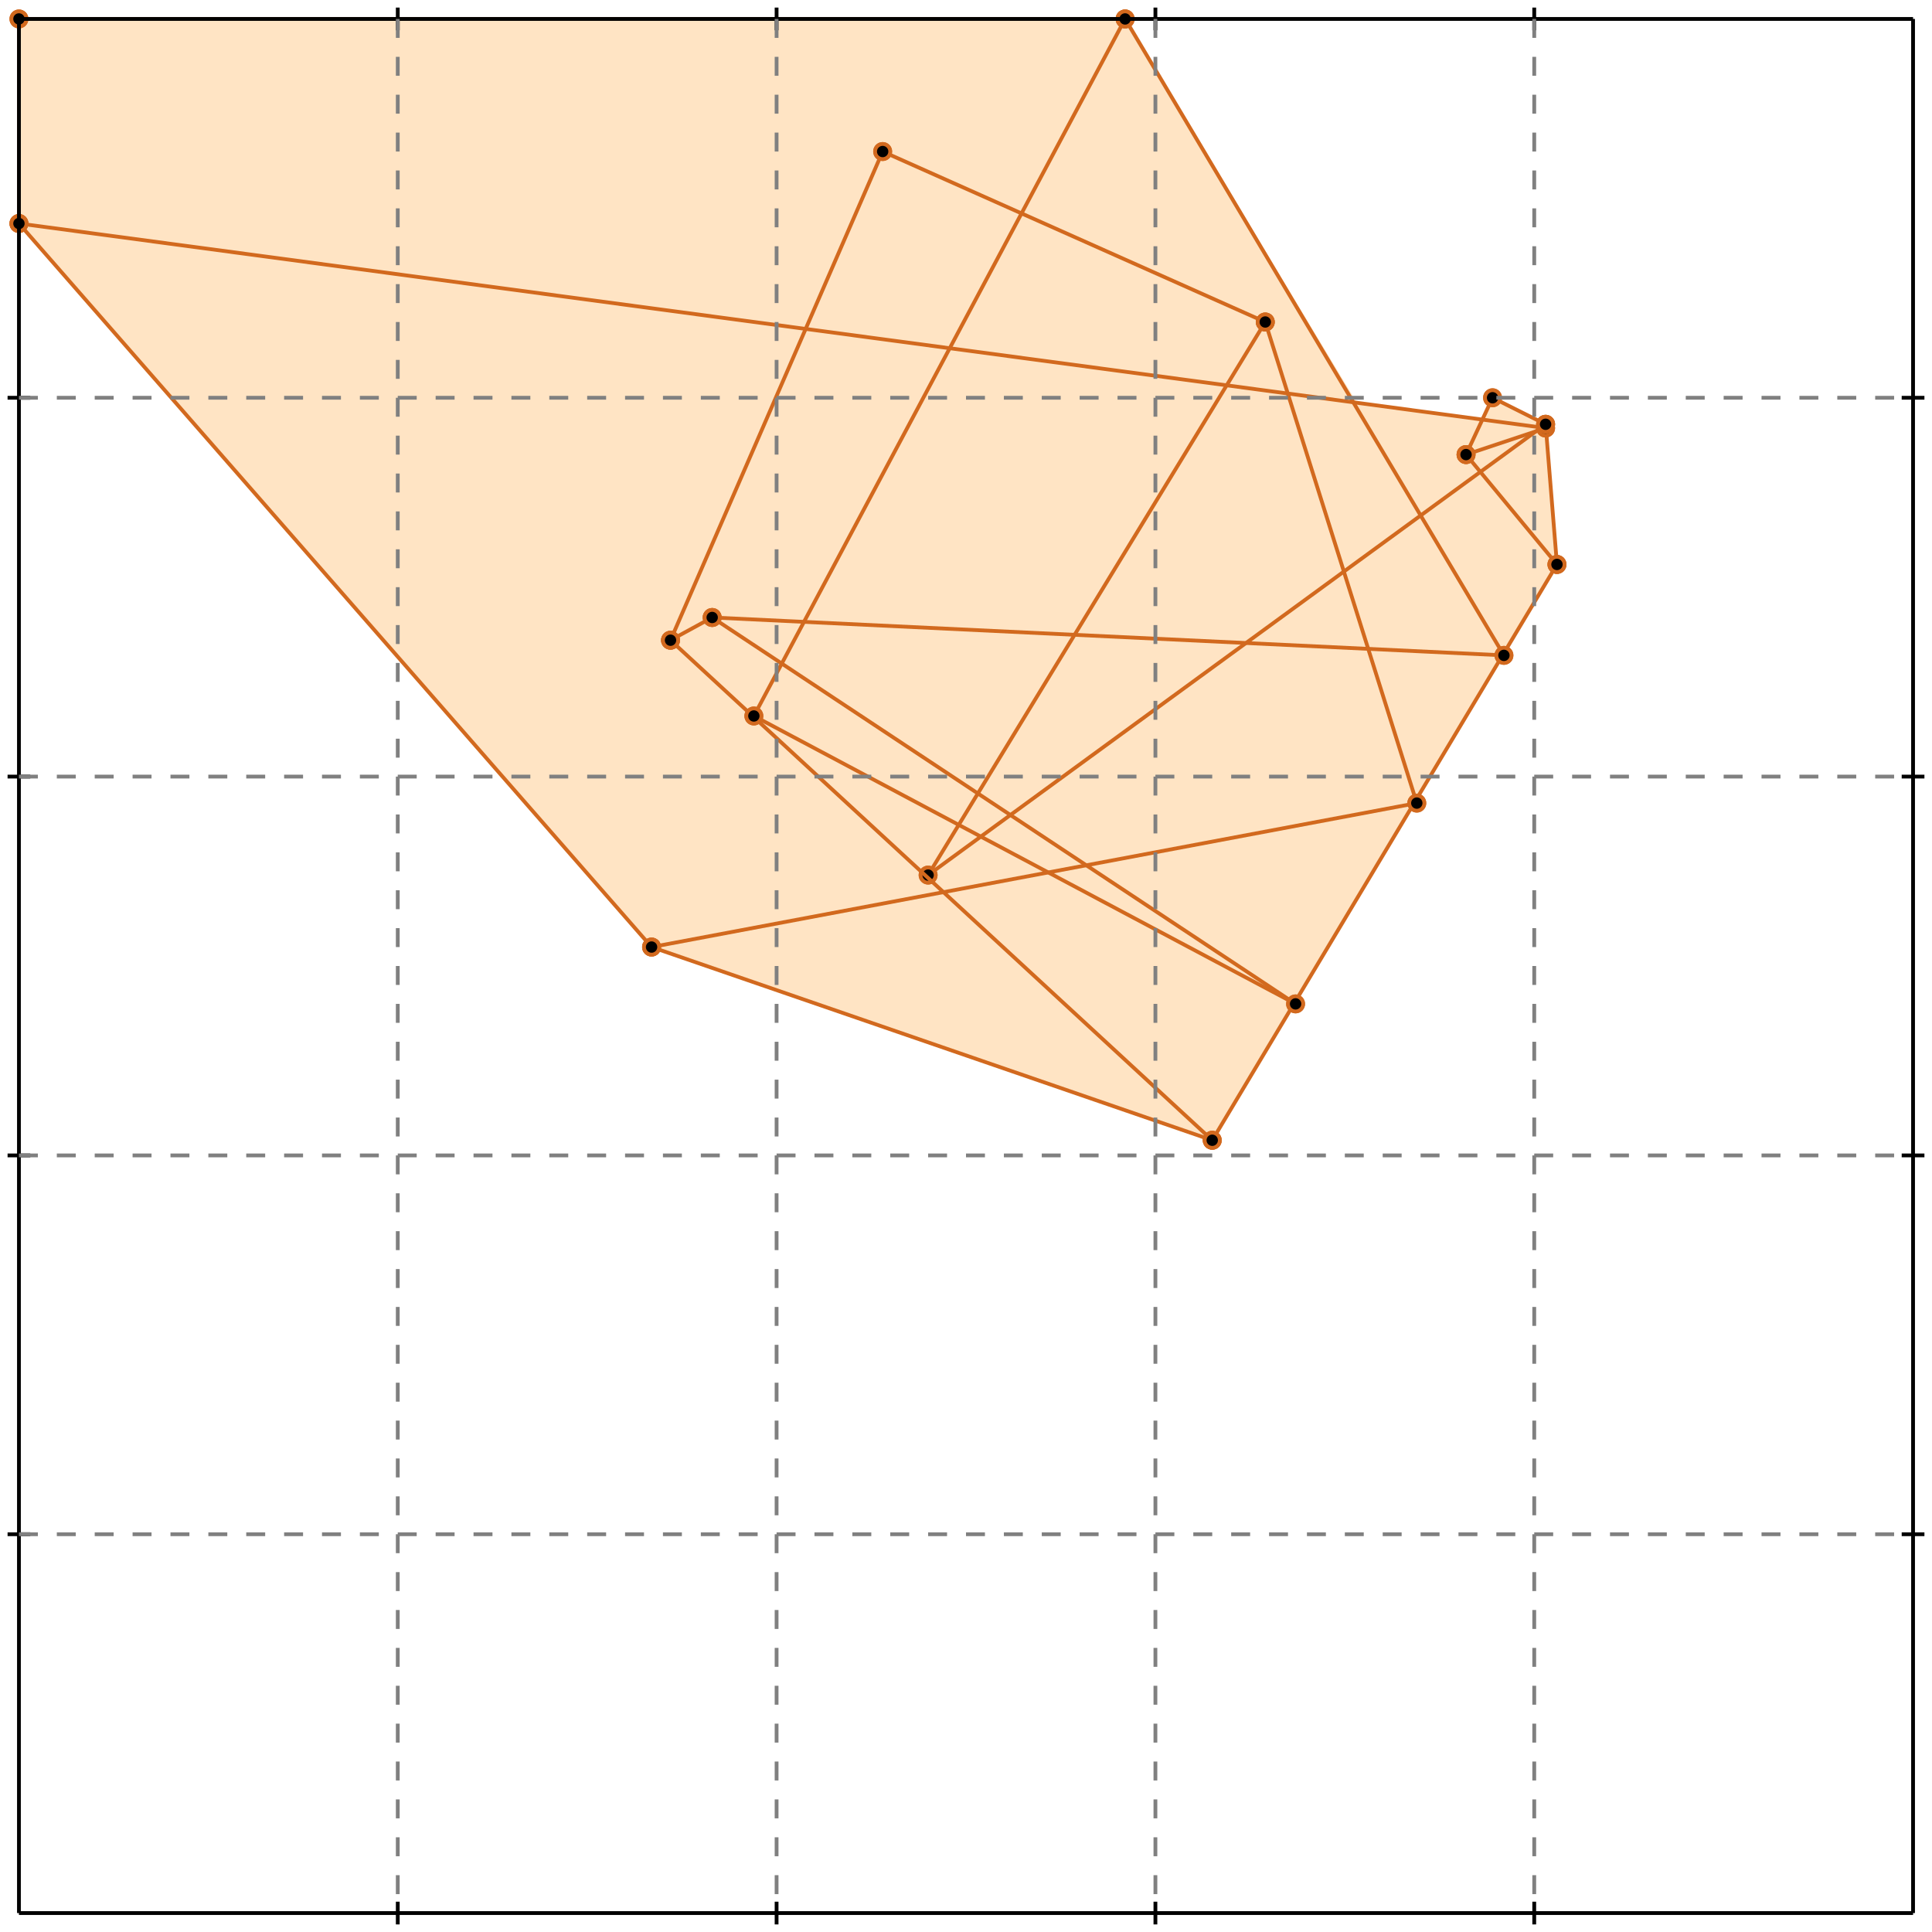 <?xml version="1.0" standalone="no"?>
<!DOCTYPE svg PUBLIC "-//W3C//DTD SVG 1.1//EN" 
  "http://www.w3.org/Graphics/SVG/1.1/DTD/svg11.dtd">
<svg width="510" height="510" version="1.1" id="toplevel"
    xmlns="http://www.w3.org/2000/svg"
    xmlns:xlink="http://www.w3.org/1999/xlink">
  <polygon points="320,301 411,149 408,112 394,105 391,111 358,106 297,5 5,5 5,59 172,250"
           fill="bisque"/>
  <g stroke="chocolate" stroke-width="1">
    <line x1="320" y1="301" x2="411" y2="149"/>
    <circle cx="320" cy="301" r="2"/>
    <circle cx="411" cy="149" r="2"/>
  </g>
  <g stroke="chocolate" stroke-width="1">
    <line x1="387" y1="120" x2="394" y2="105"/>
    <circle cx="387" cy="120" r="2"/>
    <circle cx="394" cy="105" r="2"/>
  </g>
  <g stroke="chocolate" stroke-width="1">
    <line x1="245" y1="231" x2="334" y2="85"/>
    <circle cx="245" cy="231" r="2"/>
    <circle cx="334" cy="85" r="2"/>
  </g>
  <g stroke="chocolate" stroke-width="1">
    <line x1="199" y1="189" x2="297" y2="5"/>
    <circle cx="199" cy="189" r="2"/>
    <circle cx="297" cy="5" r="2"/>
  </g>
  <g stroke="chocolate" stroke-width="1">
    <line x1="177" y1="169" x2="233" y2="40"/>
    <circle cx="177" cy="169" r="2"/>
    <circle cx="233" cy="40" r="2"/>
  </g>
  <g stroke="chocolate" stroke-width="1">
    <line x1="5" y1="59" x2="5" y2="5"/>
    <circle cx="5" cy="59" r="2"/>
    <circle cx="5" cy="5" r="2"/>
  </g>
  <g stroke="chocolate" stroke-width="1">
    <line x1="411" y1="149" x2="408" y2="112"/>
    <circle cx="411" cy="149" r="2"/>
    <circle cx="408" cy="112" r="2"/>
  </g>
  <g stroke="chocolate" stroke-width="1">
    <line x1="245" y1="231" x2="408" y2="112"/>
    <circle cx="245" cy="231" r="2"/>
    <circle cx="408" cy="112" r="2"/>
  </g>
  <g stroke="chocolate" stroke-width="1">
    <line x1="374" y1="212" x2="334" y2="85"/>
    <circle cx="374" cy="212" r="2"/>
    <circle cx="334" cy="85" r="2"/>
  </g>
  <g stroke="chocolate" stroke-width="1">
    <line x1="177" y1="169" x2="188" y2="163"/>
    <circle cx="177" cy="169" r="2"/>
    <circle cx="188" cy="163" r="2"/>
  </g>
  <g stroke="chocolate" stroke-width="1">
    <line x1="172" y1="250" x2="5" y2="59"/>
    <circle cx="172" cy="250" r="2"/>
    <circle cx="5" cy="59" r="2"/>
  </g>
  <g stroke="chocolate" stroke-width="1">
    <line x1="172" y1="250" x2="374" y2="212"/>
    <circle cx="172" cy="250" r="2"/>
    <circle cx="374" cy="212" r="2"/>
  </g>
  <g stroke="chocolate" stroke-width="1">
    <line x1="387" y1="120" x2="408" y2="113"/>
    <circle cx="387" cy="120" r="2"/>
    <circle cx="408" cy="113" r="2"/>
  </g>
  <g stroke="chocolate" stroke-width="1">
    <line x1="397" y1="173" x2="297" y2="5"/>
    <circle cx="397" cy="173" r="2"/>
    <circle cx="297" cy="5" r="2"/>
  </g>
  <g stroke="chocolate" stroke-width="1">
    <line x1="320" y1="301" x2="177" y2="169"/>
    <circle cx="320" cy="301" r="2"/>
    <circle cx="177" cy="169" r="2"/>
  </g>
  <g stroke="chocolate" stroke-width="1">
    <line x1="320" y1="301" x2="172" y2="250"/>
    <circle cx="320" cy="301" r="2"/>
    <circle cx="172" cy="250" r="2"/>
  </g>
  <g stroke="chocolate" stroke-width="1">
    <line x1="342" y1="265" x2="188" y2="163"/>
    <circle cx="342" cy="265" r="2"/>
    <circle cx="188" cy="163" r="2"/>
  </g>
  <g stroke="chocolate" stroke-width="1">
    <line x1="342" y1="265" x2="199" y2="189"/>
    <circle cx="342" cy="265" r="2"/>
    <circle cx="199" cy="189" r="2"/>
  </g>
  <g stroke="chocolate" stroke-width="1">
    <line x1="397" y1="173" x2="188" y2="163"/>
    <circle cx="397" cy="173" r="2"/>
    <circle cx="188" cy="163" r="2"/>
  </g>
  <g stroke="chocolate" stroke-width="1">
    <line x1="411" y1="149" x2="387" y2="120"/>
    <circle cx="411" cy="149" r="2"/>
    <circle cx="387" cy="120" r="2"/>
  </g>
  <g stroke="chocolate" stroke-width="1">
    <line x1="408" y1="113" x2="5" y2="59"/>
    <circle cx="408" cy="113" r="2"/>
    <circle cx="5" cy="59" r="2"/>
  </g>
  <g stroke="chocolate" stroke-width="1">
    <line x1="334" y1="85" x2="233" y2="40"/>
    <circle cx="334" cy="85" r="2"/>
    <circle cx="233" cy="40" r="2"/>
  </g>
  <g stroke="chocolate" stroke-width="1">
    <line x1="408" y1="112" x2="394" y2="105"/>
    <circle cx="408" cy="112" r="2"/>
    <circle cx="394" cy="105" r="2"/>
  </g>
  <g stroke="chocolate" stroke-width="1">
    <line x1="5" y1="5" x2="297" y2="5"/>
    <circle cx="5" cy="5" r="2"/>
    <circle cx="297" cy="5" r="2"/>
  </g>
  <g stroke="black" stroke-width="1">
    <line x1="5" y1="5" x2="505" y2="5"/>
    <line x1="5" y1="5" x2="5" y2="505"/>
    <line x1="505" y1="505" x2="5" y2="505"/>
    <line x1="505" y1="505" x2="505" y2="5"/>
    <line x1="105" y1="2" x2="105" y2="8"/>
    <line x1="2" y1="105" x2="8" y2="105"/>
    <line x1="105" y1="502" x2="105" y2="508"/>
    <line x1="502" y1="105" x2="508" y2="105"/>
    <line x1="205" y1="2" x2="205" y2="8"/>
    <line x1="2" y1="205" x2="8" y2="205"/>
    <line x1="205" y1="502" x2="205" y2="508"/>
    <line x1="502" y1="205" x2="508" y2="205"/>
    <line x1="305" y1="2" x2="305" y2="8"/>
    <line x1="2" y1="305" x2="8" y2="305"/>
    <line x1="305" y1="502" x2="305" y2="508"/>
    <line x1="502" y1="305" x2="508" y2="305"/>
    <line x1="405" y1="2" x2="405" y2="8"/>
    <line x1="2" y1="405" x2="8" y2="405"/>
    <line x1="405" y1="502" x2="405" y2="508"/>
    <line x1="502" y1="405" x2="508" y2="405"/>
  </g>
  <g stroke="gray" stroke-width="1" stroke-dasharray="5,5">
    <line x1="105" y1="5" x2="105" y2="505"/>
    <line x1="5" y1="105" x2="505" y2="105"/>
    <line x1="205" y1="5" x2="205" y2="505"/>
    <line x1="5" y1="205" x2="505" y2="205"/>
    <line x1="305" y1="5" x2="305" y2="505"/>
    <line x1="5" y1="305" x2="505" y2="305"/>
    <line x1="405" y1="5" x2="405" y2="505"/>
    <line x1="5" y1="405" x2="505" y2="405"/>
  </g>
</svg>
